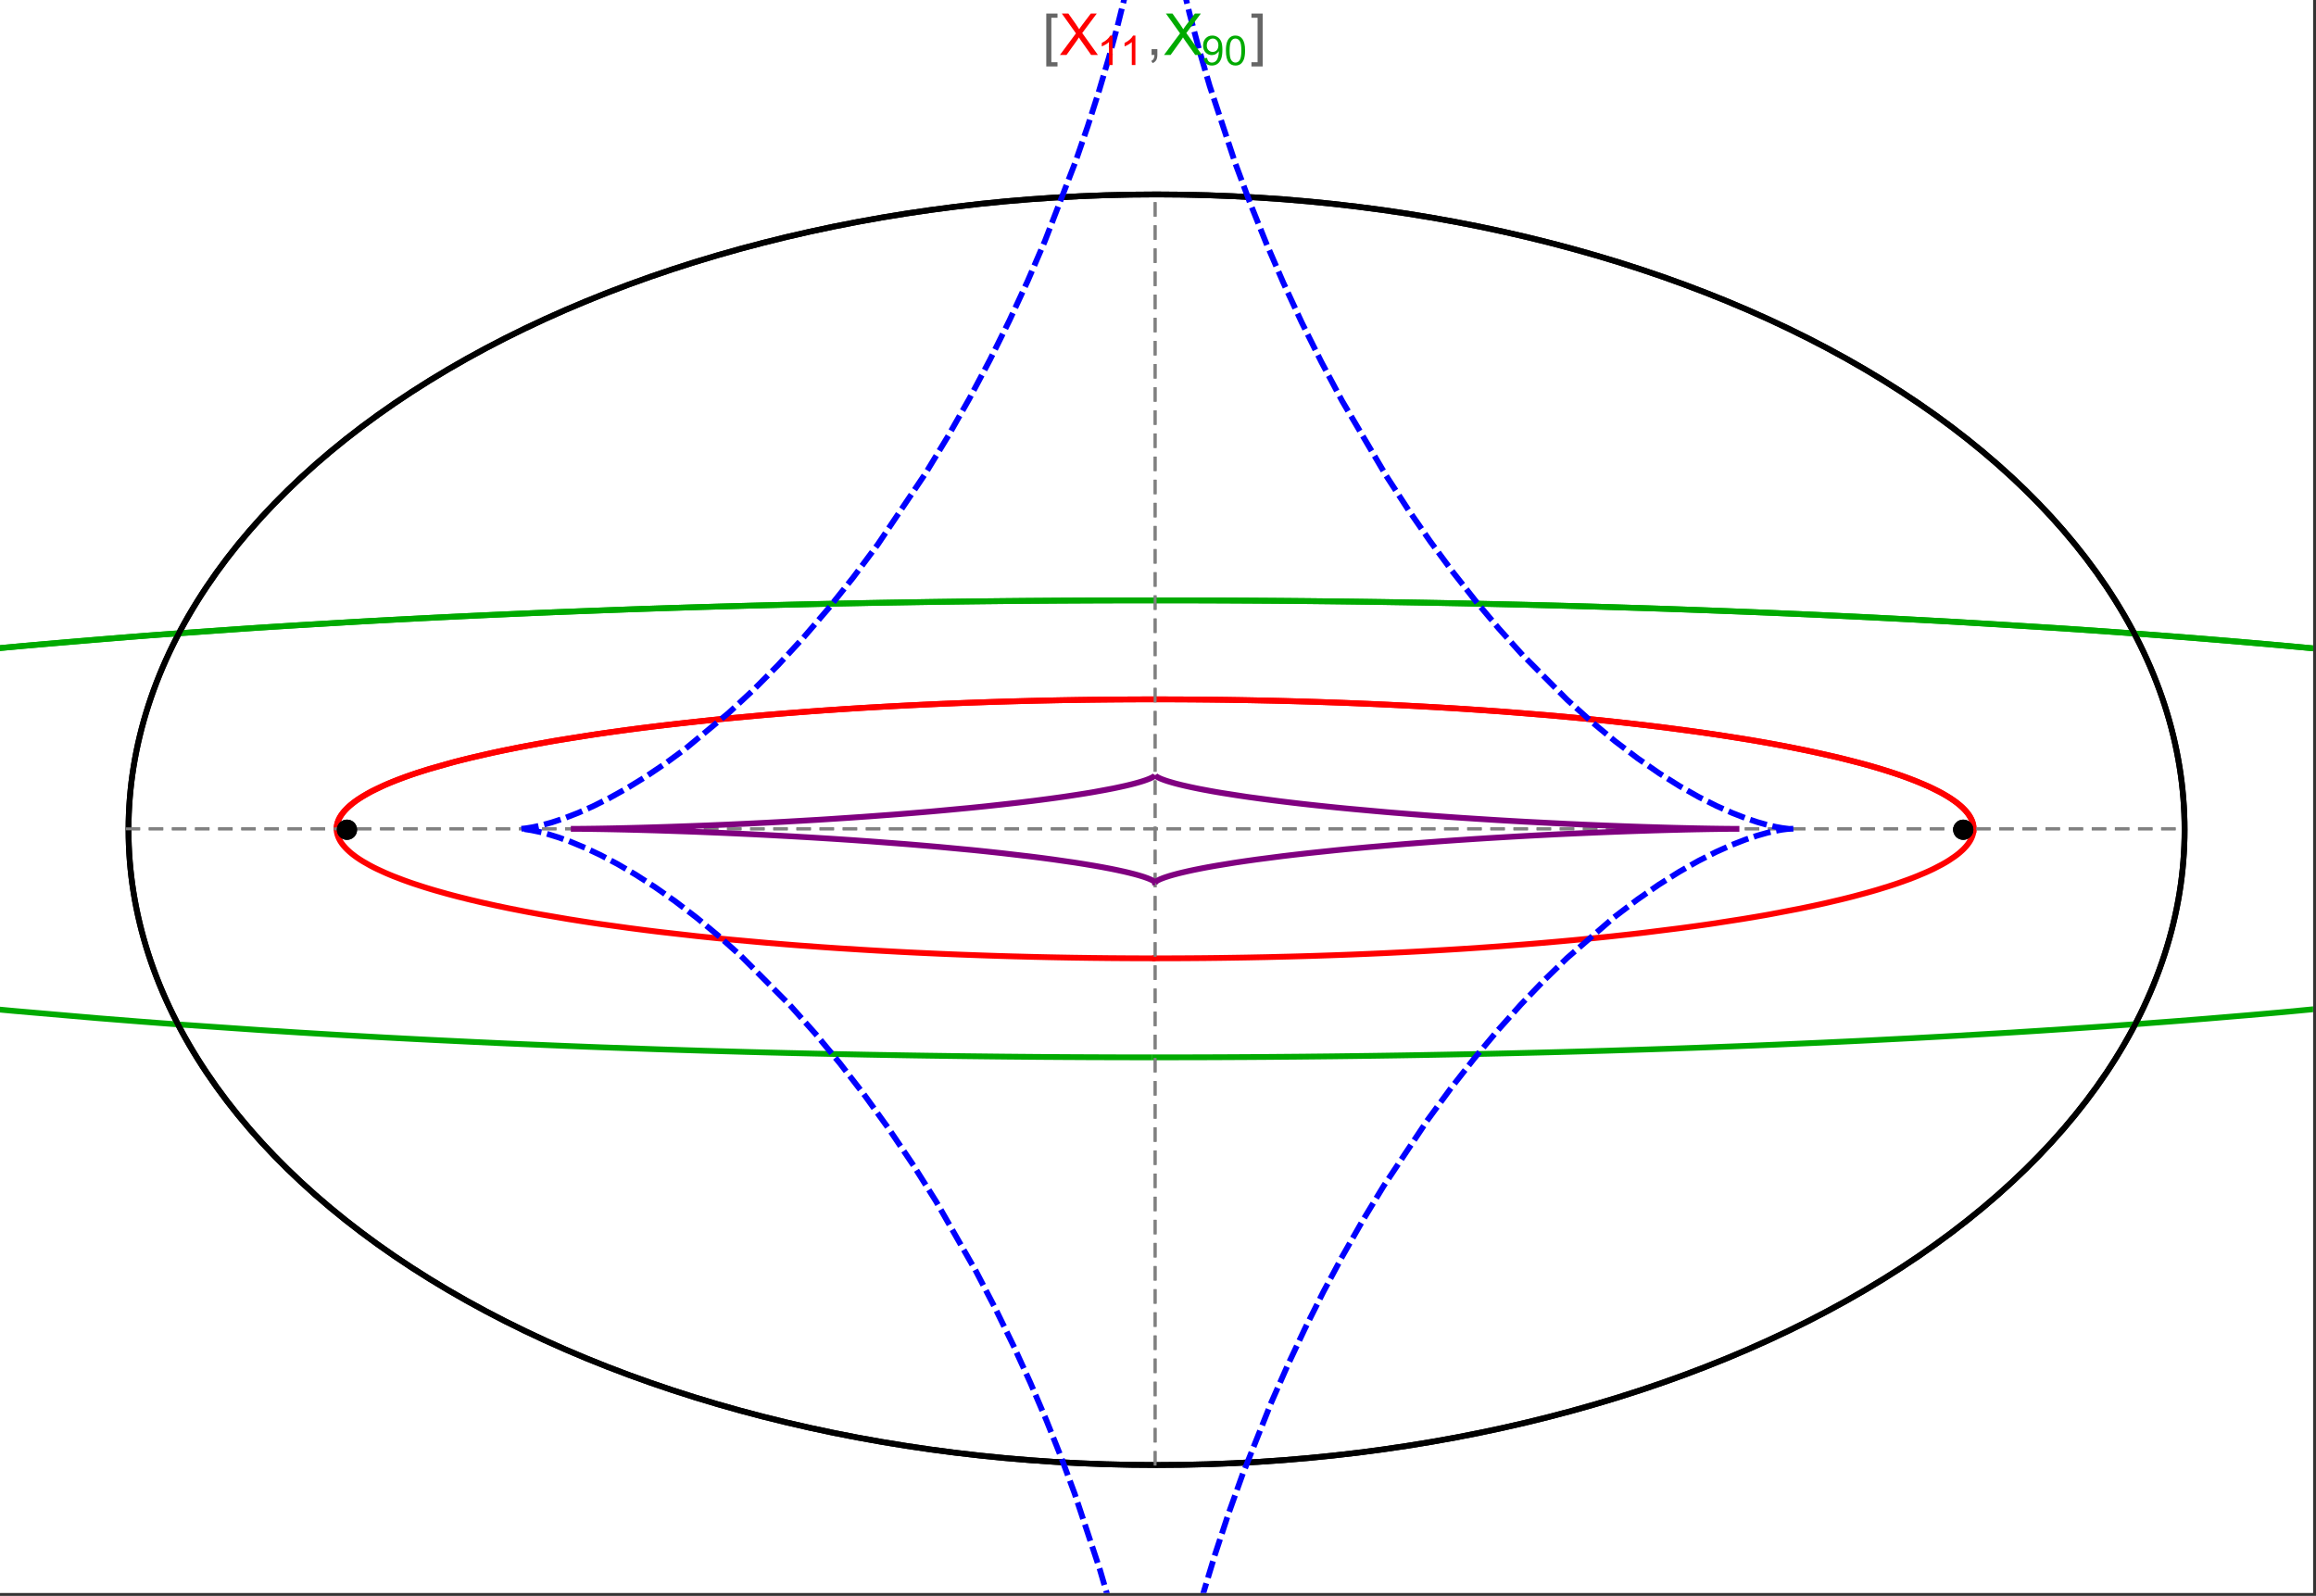 <?xml version="1.0" encoding="UTF-8"?>
<svg xmlns="http://www.w3.org/2000/svg" xmlns:xlink="http://www.w3.org/1999/xlink" width="801pt" height="552pt" viewBox="0 0 801 552" version="1.1">
<rect x="0" y="0" width="801" height="552" fill="#333333" stroke="none"/>
<defs>
<g>
<symbol overflow="visible" id="glyph0-0">
<path style="stroke:none;" d="M 1.25 0 L 1.25 -15.996 L 8.75 -15.996 L 8.75 0 Z M 2.5 -1.25 L 7.5 -1.25 L 7.5 -14.746 L 2.5 -14.746 Z "/>
</symbol>
<symbol overflow="visible" id="glyph0-1">
<path style="stroke:none;" d="M 5.242 3.984 L 1.359 3.984 L 1.359 -14.316 L 5.242 -14.316 L 5.242 -12.859 L 3.117 -12.859 L 3.117 2.52 L 5.242 2.52 Z "/>
</symbol>
<symbol overflow="visible" id="glyph0-2">
<path style="stroke:none;" d="M 4.199 3.984 L 0.32 3.984 L 0.32 2.52 L 2.441 2.52 L 2.441 -12.859 L 0.32 -12.859 L 0.32 -14.316 L 4.199 -14.316 Z "/>
</symbol>
<symbol overflow="visible" id="glyph1-0">
<path style="stroke:none;" d="M 2.5 0 L 2.5 -12.5 L 12.5 -12.5 L 12.5 0 Z M 2.812 -0.312 L 12.188 -0.312 L 12.188 -12.188 L 2.812 -12.188 Z "/>
</symbol>
<symbol overflow="visible" id="glyph1-1">
<path style="stroke:none;" d="M 0.086 0 L 5.625 -7.461 L 0.742 -14.316 L 3 -14.316 L 5.594 -10.645 C 6.133 -9.879 6.52 -9.293 6.75 -8.887 C 7.066 -9.406 7.441 -9.949 7.883 -10.516 L 10.762 -14.316 L 12.82 -14.316 L 7.793 -7.57 L 13.211 0 L 10.867 0 L 7.266 -5.109 C 7.062 -5.398 6.852 -5.715 6.641 -6.062 C 6.32 -5.539 6.094 -5.184 5.957 -4.992 L 2.363 0 Z "/>
</symbol>
<symbol overflow="visible" id="glyph1-2">
<path style="stroke:none;" d="M 1.777 0 L 1.777 -2 L 3.781 -2 L 3.781 0 C 3.777 0.734 3.648 1.328 3.391 1.781 C 3.129 2.234 2.715 2.582 2.148 2.832 L 1.66 2.078 C 2.027 1.914 2.301 1.676 2.48 1.363 C 2.652 1.047 2.75 0.594 2.773 0 Z "/>
</symbol>
<symbol overflow="visible" id="glyph2-0">
<path style="stroke:none;" d="M 1.773 0 L 1.773 -8.875 L 8.875 -8.875 L 8.875 0 Z M 1.996 -0.223 L 8.652 -0.223 L 8.652 -8.652 L 1.996 -8.652 Z "/>
</symbol>
<symbol overflow="visible" id="glyph2-1">
<path style="stroke:none;" d="M 5.289 0 L 4.043 0 L 4.043 -7.953 C 3.738 -7.664 3.344 -7.379 2.859 -7.094 C 2.371 -6.805 1.934 -6.59 1.547 -6.449 L 1.547 -7.652 C 2.242 -7.98 2.852 -8.379 3.375 -8.848 C 3.898 -9.312 4.266 -9.766 4.484 -10.207 L 5.289 -10.207 Z "/>
</symbol>
<symbol overflow="visible" id="glyph2-2">
<path style="stroke:none;" d="M 0.777 -2.352 L 1.977 -2.461 C 2.074 -1.898 2.27 -1.488 2.559 -1.234 C 2.844 -0.977 3.211 -0.848 3.66 -0.852 C 4.039 -0.848 4.375 -0.938 4.668 -1.113 C 4.953 -1.289 5.191 -1.523 5.379 -1.82 C 5.562 -2.113 5.715 -2.508 5.844 -3.008 C 5.965 -3.504 6.027 -4.016 6.031 -4.535 C 6.027 -4.59 6.027 -4.672 6.023 -4.785 C 5.773 -4.383 5.434 -4.059 5.004 -3.816 C 4.57 -3.566 4.102 -3.445 3.598 -3.445 C 2.754 -3.445 2.039 -3.75 1.461 -4.359 C 0.875 -4.969 0.586 -5.773 0.59 -6.773 C 0.586 -7.805 0.891 -8.633 1.5 -9.262 C 2.109 -9.891 2.871 -10.207 3.785 -10.207 C 4.445 -10.207 5.047 -10.027 5.598 -9.672 C 6.145 -9.312 6.562 -8.805 6.848 -8.148 C 7.129 -7.488 7.27 -6.535 7.273 -5.289 C 7.27 -3.988 7.129 -2.953 6.848 -2.188 C 6.562 -1.414 6.145 -0.828 5.59 -0.43 C 5.035 -0.027 4.383 0.168 3.633 0.172 C 2.836 0.168 2.184 -0.047 1.684 -0.488 C 1.176 -0.926 0.875 -1.547 0.777 -2.352 Z M 5.887 -6.836 C 5.883 -7.551 5.691 -8.117 5.312 -8.539 C 4.93 -8.957 4.473 -9.168 3.938 -9.172 C 3.383 -9.168 2.898 -8.941 2.488 -8.492 C 2.074 -8.035 1.867 -7.449 1.871 -6.73 C 1.867 -6.082 2.062 -5.555 2.457 -5.152 C 2.844 -4.746 3.328 -4.547 3.902 -4.547 C 4.48 -4.547 4.953 -4.746 5.328 -5.152 C 5.695 -5.555 5.883 -6.117 5.887 -6.836 Z "/>
</symbol>
<symbol overflow="visible" id="glyph2-3">
<path style="stroke:none;" d="M 0.59 -5.012 C 0.586 -6.211 0.711 -7.18 0.961 -7.914 C 1.207 -8.645 1.574 -9.211 2.062 -9.609 C 2.547 -10.008 3.16 -10.207 3.902 -10.207 C 4.449 -10.207 4.926 -10.094 5.34 -9.875 C 5.746 -9.652 6.086 -9.336 6.359 -8.926 C 6.625 -8.508 6.836 -8.004 6.988 -7.414 C 7.141 -6.816 7.219 -6.016 7.219 -5.012 C 7.219 -3.816 7.094 -2.855 6.852 -2.125 C 6.602 -1.391 6.234 -0.824 5.75 -0.426 C 5.258 -0.027 4.645 0.168 3.902 0.172 C 2.922 0.168 2.152 -0.18 1.594 -0.879 C 0.922 -1.723 0.586 -3.098 0.59 -5.012 Z M 1.871 -5.012 C 1.867 -3.34 2.062 -2.23 2.457 -1.68 C 2.844 -1.125 3.328 -0.848 3.902 -0.852 C 4.473 -0.848 4.953 -1.125 5.348 -1.684 C 5.734 -2.234 5.93 -3.344 5.934 -5.012 C 5.93 -6.684 5.734 -7.797 5.348 -8.348 C 4.953 -8.895 4.469 -9.168 3.891 -9.172 C 3.316 -9.168 2.855 -8.926 2.516 -8.445 C 2.082 -7.82 1.867 -6.676 1.871 -5.012 Z "/>
</symbol>
</g>
<clipPath id="clip1">
  <path d="M 0 198 L 800 198 L 800 375 L 0 375 Z "/>
</clipPath>
<clipPath id="clip2">
  <path d="M 170 0 L 629 0 L 629 551 L 170 551 Z "/>
</clipPath>
</defs>
<g id="surface4506">
<path style="fill-rule:nonzero;fill:rgb(99.998%,99.998%,99.998%);fill-opacity:1;stroke-width:0.03;stroke-linecap:butt;stroke-linejoin:miter;stroke:rgb(99.998%,99.998%,99.998%);stroke-opacity:1;stroke-miterlimit:10;" d="M 74 564 L 874 564 L 874 13 L 74 13 Z " transform="matrix(1,0,0,1,-74,-13)"/>
<path style="fill:none;stroke-width:2;stroke-linecap:square;stroke-linejoin:miter;stroke:rgb(0%,0%,0%);stroke-opacity:1;stroke-miterlimit:3.25;" d="M 829.551 300 C 829.551 241.719 792.09 185.828 725.414 144.617 C 658.734 103.41 568.297 80.258 474 80.258 C 379.703 80.258 289.266 103.41 222.586 144.617 C 155.91 185.828 118.449 241.719 118.449 300 C 118.449 358.281 155.91 414.172 222.586 455.383 C 289.266 496.59 379.703 519.742 474 519.742 C 568.297 519.742 658.734 496.59 725.414 455.383 C 792.09 414.172 829.551 358.281 829.551 300 Z " transform="matrix(1,0,0,1,-74,-13)"/>
<path style="fill:none;stroke-width:1;stroke-linecap:square;stroke-linejoin:miter;stroke:rgb(50%,50%,50%);stroke-opacity:1;stroke-dasharray:4,4;stroke-miterlimit:3.25;" d="M 117.949 299.691 L 829.051 299.691 " transform="matrix(1,0,0,1,-74,-13)"/>
<path style="fill:none;stroke-width:1;stroke-linecap:square;stroke-linejoin:miter;stroke:rgb(50%,50%,50%);stroke-opacity:1;stroke-dasharray:4,4;stroke-miterlimit:3.25;" d="M 473.5 519.434 L 473.5 79.949 " transform="matrix(1,0,0,1,-74,-13)"/>
<path style="fill:none;stroke-width:2;stroke-linecap:square;stroke-linejoin:miter;stroke:rgb(99.998%,0%,0%);stroke-opacity:1;stroke-miterlimit:3.25;" d="M 190.43 299.297 L 190.461 298.918 L 190.512 298.535 L 190.582 298.156 L 190.676 297.777 L 190.789 297.398 L 190.922 297.016 L 191.074 296.637 L 191.25 296.258 L 191.445 295.879 L 191.66 295.5 L 191.895 295.125 L 192.148 294.746 L 192.422 294.371 L 192.719 293.992 L 193.367 293.242 L 193.723 292.867 L 194.098 292.492 L 194.906 291.746 L 195.34 291.375 L 195.793 291.004 L 196.758 290.266 L 197.273 289.895 L 197.805 289.527 L 198.922 288.797 L 201.391 287.344 L 202.055 286.98 L 202.734 286.621 L 204.156 285.906 L 207.211 284.492 L 208.02 284.145 L 208.848 283.797 L 210.551 283.102 L 214.168 281.734 L 215.113 281.395 L 216.074 281.059 L 218.047 280.391 L 222.188 279.078 L 231.195 276.535 L 232.488 276.199 L 233.797 275.867 L 236.461 275.207 L 241.98 273.918 L 243.398 273.602 L 244.832 273.289 L 247.742 272.672 L 253.723 271.461 L 255.254 271.168 L 256.797 270.875 L 259.918 270.297 L 266.305 269.172 L 279.609 267.059 L 281.316 266.805 L 283.035 266.559 L 286.496 266.066 L 293.52 265.121 L 295.297 264.891 L 297.078 264.664 L 300.668 264.219 L 307.926 263.363 L 309.754 263.156 L 311.59 262.953 L 315.277 262.551 L 322.715 261.785 L 337.785 260.387 L 339.559 260.234 L 341.336 260.086 L 344.891 259.793 L 352.027 259.238 L 353.812 259.102 L 355.602 258.973 L 359.184 258.719 L 366.355 258.234 L 369.941 258.008 L 373.527 257.789 L 380.703 257.379 L 382.492 257.281 L 384.285 257.188 L 387.863 257 L 395.008 256.66 L 396.789 256.578 L 398.57 256.5 L 402.129 256.352 L 403.902 256.277 L 405.676 256.207 L 409.219 256.074 L 410.984 256.008 L 412.75 255.945 L 416.27 255.828 L 423.281 255.613 L 425.027 255.566 L 426.77 255.52 L 430.246 255.43 L 431.98 255.387 L 433.711 255.348 L 437.16 255.273 L 438.879 255.238 L 440.594 255.207 L 442.305 255.176 L 444.016 255.148 L 447.422 255.094 L 450.809 255.047 L 452.465 255.027 L 454.117 255.008 L 455.766 254.992 L 457.41 254.977 L 459.047 254.961 L 460.684 254.949 L 462.316 254.938 L 465.566 254.922 L 467.184 254.914 L 468.797 254.91 L 470.406 254.906 L 472.012 254.902 L 475.211 254.902 L 476.801 254.906 L 478.387 254.91 L 479.969 254.914 L 481.547 254.922 L 483.121 254.93 L 484.688 254.938 L 486.25 254.949 L 487.809 254.961 L 489.363 254.973 L 490.914 254.988 L 492.457 255.004 L 493.996 255.02 L 497.059 255.059 L 498.582 255.078 L 501.613 255.125 L 503.121 255.148 L 504.625 255.176 L 507.617 255.23 L 509.105 255.258 L 510.59 255.289 L 513.539 255.355 L 515.004 255.387 L 516.465 255.422 L 519.375 255.496 L 525.125 255.656 L 526.547 255.695 L 527.969 255.738 L 530.789 255.828 L 536.363 256.023 L 537.746 256.07 L 539.121 256.125 L 541.855 256.23 L 547.254 256.449 L 548.703 256.512 L 550.148 256.578 L 553.012 256.707 L 558.668 256.977 L 560.062 257.047 L 561.453 257.121 L 564.215 257.266 L 569.66 257.566 L 571.008 257.645 L 572.344 257.723 L 575.004 257.883 L 580.238 258.211 L 590.402 258.902 L 591.645 258.992 L 592.883 259.082 L 595.332 259.262 L 600.16 259.637 L 609.512 260.41 L 610.652 260.512 L 611.789 260.609 L 614.039 260.812 L 618.469 261.223 L 627.039 262.062 L 628.016 262.164 L 628.984 262.266 L 630.91 262.465 L 634.695 262.875 L 642.031 263.707 L 642.926 263.812 L 643.816 263.918 L 645.582 264.129 L 649.051 264.555 L 655.766 265.422 L 656.586 265.531 L 657.398 265.641 L 659.012 265.859 L 662.184 266.305 L 668.312 267.195 L 679.738 269.012 L 680.473 269.137 L 681.203 269.262 L 682.652 269.508 L 685.484 270.008 L 690.934 271.012 L 700.973 273.031 L 701.562 273.16 L 702.148 273.285 L 703.309 273.539 L 705.582 274.047 L 709.934 275.062 L 717.895 277.09 L 718.352 277.215 L 718.805 277.34 L 719.703 277.586 L 721.457 278.082 L 724.805 279.074 L 725.211 279.199 L 725.609 279.32 L 726.402 279.566 L 727.945 280.062 L 730.883 281.047 L 731.238 281.168 L 731.586 281.289 L 732.277 281.535 L 733.629 282.023 L 736.184 282.996 L 740.766 284.93 L 741.012 285.043 L 741.254 285.152 L 741.734 285.375 L 742.668 285.82 L 744.43 286.707 L 744.637 286.82 L 744.848 286.93 L 745.258 287.148 L 746.051 287.59 L 747.543 288.465 L 747.723 288.574 L 747.898 288.68 L 748.242 288.898 L 748.906 289.332 L 750.145 290.195 L 750.293 290.301 L 750.438 290.41 L 750.719 290.621 L 751.262 291.051 L 752.266 291.898 L 752.391 292.012 L 752.516 292.129 L 752.762 292.355 L 753.223 292.812 L 753.441 293.039 L 753.652 293.266 L 754.051 293.715 L 754.238 293.941 L 754.418 294.164 L 754.758 294.613 L 754.836 294.723 L 754.914 294.836 L 755.062 295.059 L 755.34 295.5 L 755.406 295.609 L 755.469 295.719 L 755.59 295.941 L 755.645 296.051 L 755.703 296.16 L 755.809 296.379 L 755.859 296.488 L 756 296.816 L 756.043 296.926 L 756.082 297.031 L 756.199 297.359 L 756.234 297.465 L 756.297 297.684 L 756.328 297.789 L 756.355 297.898 L 756.406 298.113 L 756.43 298.219 L 756.453 298.328 L 756.473 298.434 L 756.488 298.539 L 756.504 298.648 L 756.535 298.859 L 756.547 298.965 L 756.555 299.066 L 756.57 299.262 L 756.574 299.363 L 756.582 299.559 L 756.582 299.852 L 756.578 299.953 L 756.574 300.051 L 756.566 300.148 L 756.562 300.246 L 756.555 300.344 L 756.543 300.441 L 756.531 300.535 L 756.508 300.73 L 756.477 300.926 L 756.457 301.023 L 756.438 301.117 L 756.398 301.312 L 756.375 301.406 L 756.352 301.504 L 756.301 301.695 L 756.27 301.793 L 756.242 301.887 L 756.18 302.078 L 756.148 302.172 L 756.113 302.27 L 756.043 302.457 L 755.883 302.836 L 755.84 302.93 L 755.797 303.027 L 755.707 303.215 L 755.508 303.59 L 755.457 303.684 L 755.402 303.777 L 755.293 303.961 L 755.059 304.332 L 754.535 305.07 L 754.395 305.25 L 754.25 305.426 L 753.953 305.785 L 753.301 306.492 L 753.215 306.578 L 753.129 306.668 L 752.949 306.844 L 752.586 307.191 L 751.805 307.887 L 751.602 308.059 L 751.391 308.23 L 750.965 308.57 L 750.062 309.25 L 748.082 310.586 L 747.504 310.945 L 746.91 311.301 L 745.676 312.004 L 743.02 313.387 L 742.848 313.473 L 742.672 313.559 L 742.316 313.73 L 741.602 314.07 L 740.125 314.742 L 737 316.059 L 736.812 316.137 L 736.621 316.211 L 736.242 316.363 L 735.469 316.664 L 733.891 317.262 L 730.602 318.434 L 730.391 318.508 L 730.18 318.578 L 728.891 319.012 L 727.137 319.582 L 723.512 320.699 L 723.258 320.773 L 723.008 320.848 L 722.5 320.996 L 721.477 321.293 L 719.398 321.879 L 715.109 323.031 L 714.562 323.172 L 714.012 323.312 L 712.902 323.594 L 710.652 324.148 L 706.035 325.234 L 705.457 325.367 L 704.875 325.496 L 703.707 325.758 L 701.348 326.27 L 696.52 327.277 L 686.457 329.199 L 685.254 329.418 L 684.039 329.633 L 681.594 330.055 L 676.625 330.887 L 666.391 332.473 L 666.039 332.523 L 665.684 332.578 L 664.973 332.68 L 663.551 332.887 L 660.684 333.289 L 654.875 334.078 L 642.965 335.566 L 642.613 335.609 L 642.258 335.652 L 641.551 335.734 L 640.133 335.898 L 637.281 336.223 L 631.523 336.852 L 631.164 336.891 L 630.801 336.93 L 630.074 337.004 L 628.617 337.156 L 625.695 337.457 L 619.797 338.035 L 619.398 338.074 L 618.996 338.109 L 618.191 338.188 L 616.578 338.336 L 613.336 338.633 L 606.801 339.203 L 605.98 339.273 L 605.16 339.34 L 603.512 339.477 L 600.199 339.742 L 593.535 340.254 L 593.125 340.285 L 592.715 340.312 L 591.891 340.375 L 590.242 340.492 L 586.934 340.727 L 580.277 341.172 L 579.441 341.227 L 578.605 341.277 L 576.93 341.383 L 573.57 341.586 L 566.816 341.977 L 566.422 341.996 L 566.023 342.02 L 565.234 342.062 L 563.648 342.148 L 560.477 342.312 L 554.098 342.625 L 553.301 342.664 L 552.5 342.699 L 550.898 342.773 L 547.691 342.914 L 541.254 343.18 L 540.379 343.211 L 539.504 343.246 L 537.754 343.312 L 534.242 343.438 L 533.805 343.453 L 533.363 343.465 L 532.484 343.496 L 530.727 343.555 L 527.203 343.668 L 526.762 343.68 L 526.324 343.691 L 525.441 343.719 L 523.676 343.77 L 520.141 343.867 L 513.055 344.039 L 512.641 344.051 L 512.227 344.059 L 511.398 344.078 L 509.738 344.109 L 506.422 344.176 L 505.594 344.191 L 504.762 344.207 L 503.102 344.234 L 499.777 344.285 L 499.359 344.293 L 498.945 344.297 L 496.449 344.332 L 496.035 344.336 L 495.617 344.344 L 494.785 344.352 L 493.121 344.371 L 492.703 344.375 L 492.289 344.379 L 491.453 344.391 L 489.789 344.406 L 489.371 344.41 L 488.957 344.414 L 488.121 344.418 L 486.457 344.434 L 486.047 344.434 L 485.641 344.438 L 484.82 344.445 L 484.414 344.445 L 484.004 344.449 L 483.188 344.453 L 482.777 344.457 L 482.371 344.457 L 481.555 344.461 L 481.145 344.465 L 480.734 344.465 L 479.918 344.469 L 479.508 344.469 L 479.102 344.473 L 477.875 344.473 L 477.465 344.477 L 475.422 344.477 L 475.012 344.48 L 473.5 344.48 " transform="matrix(1,0,0,1,-74,-13)"/>
<path style="fill:none;stroke-width:2;stroke-linecap:square;stroke-linejoin:miter;stroke:rgb(99.998%,0%,0%);stroke-opacity:1;stroke-miterlimit:3.25;" d="M 472.645 344.48 L 471.742 344.48 L 471.332 344.477 L 469.699 344.477 L 469.289 344.473 L 468.062 344.473 L 467.652 344.469 L 466.836 344.469 L 466.43 344.465 L 466.02 344.465 L 465.203 344.461 L 464.793 344.457 L 464.383 344.457 L 463.566 344.453 L 463.16 344.449 L 462.75 344.445 L 461.934 344.441 L 460.297 344.43 L 459.855 344.426 L 459.414 344.426 L 456.754 344.402 L 456.312 344.398 L 455.867 344.391 L 454.984 344.383 L 453.211 344.363 L 452.328 344.355 L 451.441 344.344 L 449.672 344.32 L 446.133 344.27 L 445.691 344.262 L 445.25 344.258 L 444.367 344.242 L 442.598 344.211 L 439.066 344.148 L 438.629 344.137 L 437.305 344.113 L 432.02 343.996 L 431.609 343.988 L 431.199 343.977 L 430.375 343.957 L 428.734 343.914 L 425.457 343.828 L 425.047 343.82 L 424.637 343.809 L 423.82 343.785 L 422.184 343.738 L 418.914 343.641 L 418.508 343.625 L 418.098 343.613 L 417.281 343.586 L 415.652 343.535 L 412.395 343.422 L 405.898 343.184 L 405.461 343.168 L 405.02 343.148 L 404.145 343.113 L 402.391 343.043 L 398.891 342.895 L 391.914 342.578 L 391.047 342.539 L 390.176 342.496 L 388.441 342.41 L 384.98 342.234 L 378.086 341.859 L 377.664 341.836 L 377.246 341.812 L 376.402 341.762 L 374.719 341.664 L 371.367 341.461 L 364.691 341.039 L 364.277 341.012 L 363.859 340.984 L 363.031 340.93 L 361.375 340.816 L 358.07 340.586 L 351.5 340.105 L 351.121 340.078 L 350.738 340.051 L 349.977 339.992 L 348.457 339.875 L 345.43 339.633 L 339.41 339.137 L 327.543 338.066 L 327.148 338.031 L 326.75 337.992 L 325.957 337.914 L 324.371 337.762 L 321.215 337.445 L 314.965 336.797 L 302.711 335.41 L 302.008 335.324 L 301.305 335.242 L 299.902 335.07 L 297.117 334.723 L 291.602 334.008 L 280.84 332.508 L 280.516 332.457 L 280.191 332.41 L 279.547 332.316 L 278.258 332.121 L 275.699 331.73 L 270.656 330.934 L 260.867 329.258 L 259.57 329.023 L 258.281 328.785 L 255.73 328.309 L 250.73 327.328 L 250.113 327.203 L 249.5 327.078 L 248.281 326.824 L 245.867 326.316 L 241.145 325.273 L 240.875 325.215 L 240.066 325.027 L 238.996 324.777 L 236.875 324.277 L 232.746 323.25 L 232.492 323.188 L 232.238 323.121 L 231.734 322.988 L 230.73 322.727 L 228.754 322.199 L 224.914 321.117 L 224.406 320.969 L 223.902 320.82 L 222.898 320.523 L 220.926 319.918 L 217.133 318.684 L 216.672 318.527 L 216.215 318.371 L 215.309 318.055 L 213.535 317.418 L 210.148 316.121 L 209.957 316.043 L 209.77 315.965 L 209.391 315.812 L 208.645 315.504 L 207.188 314.879 L 204.426 313.605 L 204.262 313.527 L 204.098 313.445 L 203.77 313.285 L 203.125 312.961 L 201.879 312.305 L 199.551 310.977 L 199.414 310.895 L 199.281 310.812 L 199.016 310.645 L 198.492 310.312 L 197.492 309.645 L 197.371 309.559 L 197.254 309.477 L 197.016 309.305 L 196.555 308.965 L 195.672 308.281 L 195.461 308.109 L 195.258 307.938 L 194.855 307.59 L 194.098 306.891 L 194.008 306.805 L 193.922 306.715 L 193.746 306.539 L 193.41 306.188 L 192.785 305.473 L 192.629 305.277 L 192.477 305.082 L 192.188 304.691 L 192.117 304.594 L 192.051 304.492 L 191.918 304.297 L 191.668 303.898 L 191.609 303.801 L 191.555 303.703 L 191.445 303.5 L 191.391 303.402 L 191.34 303.301 L 191.238 303.102 L 191.145 302.898 L 191.055 302.699 L 190.895 302.293 L 190.824 302.09 L 190.758 301.887 L 190.695 301.684 L 190.641 301.477 L 190.594 301.273 L 190.57 301.168 L 190.551 301.066 L 190.531 300.961 L 190.512 300.859 L 190.496 300.758 L 190.48 300.652 L 190.469 300.547 L 190.457 300.445 L 190.445 300.34 L 190.438 300.238 L 190.43 300.133 L 190.422 299.922 L 190.418 299.82 L 190.418 299.504 L 190.422 299.398 L 190.43 299.293 L 190.434 299.188 L 190.441 299.082 L 190.453 298.977 L 190.477 298.781 L 190.488 298.68 L 190.504 298.582 L 190.52 298.48 L 190.539 298.383 L 190.578 298.184 L 190.602 298.082 L 190.621 297.984 L 190.676 297.785 L 190.73 297.582 L 190.793 297.383 L 190.863 297.18 L 190.938 296.98 L 191.016 296.777 L 191.105 296.574 L 191.148 296.473 L 191.195 296.371 L 191.293 296.168 L 191.512 295.758 L 191.629 295.555 L 191.75 295.348 L 192.02 294.938 L 192.09 294.832 L 192.16 294.73 L 192.309 294.523 L 192.629 294.105 L 192.711 294 L 192.797 293.898 L 192.973 293.688 L 193.344 293.27 L 194.168 292.422 L 194.289 292.309 L 194.414 292.195 L 194.664 291.965 L 195.191 291.5 L 196.352 290.57 L 196.504 290.453 L 196.984 290.102 L 197.652 289.629 L 199.102 288.684 L 199.293 288.566 L 199.484 288.445 L 199.883 288.207 L 200.699 287.73 L 202.461 286.766 L 206.473 284.824 L 206.738 284.703 L 207.012 284.582 L 207.562 284.344 L 208.695 283.859 L 211.094 282.891 L 211.402 282.77 L 211.719 282.645 L 212.359 282.402 L 213.672 281.914 L 216.438 280.934 L 216.797 280.812 L 217.16 280.688 L 217.895 280.441 L 219.402 279.949 L 222.566 278.961 L 229.531 276.977 L 229.965 276.859 L 230.402 276.742 L 231.285 276.512 L 233.086 276.047 L 236.84 275.117 L 244.988 273.254 L 245.527 273.141 L 246.07 273.023 L 247.164 272.793 L 249.395 272.328 L 254.031 271.402 L 264.031 269.562 L 264.746 269.441 L 265.465 269.316 L 266.918 269.07 L 269.875 268.578 L 276.031 267.602 L 276.824 267.477 L 277.621 267.355 L 279.23 267.113 L 282.508 266.633 L 289.312 265.68 L 290.188 265.562 L 291.07 265.445 L 292.844 265.211 L 296.461 264.742 L 303.965 263.824 L 320.062 262.055 L 321.047 261.953 L 322.039 261.852 L 324.039 261.656 L 328.098 261.262 L 336.473 260.5 L 337.543 260.406 L 338.621 260.312 L 340.789 260.129 L 345.195 259.77 L 354.27 259.07 L 355.43 258.984 L 356.594 258.902 L 358.941 258.734 L 363.703 258.41 L 364.91 258.328 L 366.117 258.25 L 368.559 258.094 L 373.5 257.789 L 374.75 257.715 L 376.008 257.645 L 378.539 257.5 L 383.664 257.219 L 394.195 256.695 L 395.512 256.637 L 396.832 256.578 L 399.492 256.461 L 404.875 256.238 L 406.238 256.188 L 407.602 256.133 L 410.348 256.031 L 415.91 255.84 L 417.312 255.793 L 418.723 255.75 L 421.555 255.664 L 422.98 255.621 L 424.41 255.582 L 427.289 255.504 L 428.734 255.469 L 430.188 255.43 L 433.105 255.363 L 439.008 255.238 L 440.496 255.207 L 441.988 255.184 L 444.992 255.133 L 446.5 255.109 L 448.016 255.086 L 451.059 255.043 L 452.586 255.027 L 454.121 255.008 L 455.66 254.992 L 457.203 254.977 L 458.754 254.965 L 461.863 254.941 L 463.43 254.934 L 464.996 254.922 L 466.57 254.918 L 468.148 254.91 L 469.73 254.906 L 471.316 254.906 L 472.906 254.902 L 474.504 254.902 L 476.102 254.906 L 477.707 254.91 L 479.316 254.914 L 480.93 254.918 L 482.547 254.926 L 484.168 254.934 L 487.426 254.957 L 489.062 254.973 L 490.84 254.988 L 492.621 255.004 L 494.41 255.027 L 496.203 255.047 L 498 255.07 L 499.801 255.098 L 503.414 255.152 L 505.23 255.188 L 507.047 255.219 L 510.695 255.293 L 512.527 255.332 L 514.363 255.371 L 518.043 255.461 L 519.887 255.508 L 521.734 255.559 L 525.445 255.664 L 527.305 255.719 L 529.164 255.777 L 532.898 255.902 L 534.77 255.965 L 536.645 256.031 L 540.398 256.172 L 547.938 256.48 L 549.824 256.562 L 551.719 256.648 L 555.504 256.824 L 563.098 257.207 L 566.902 257.41 L 570.707 257.625 L 578.32 258.086 L 580.227 258.207 L 582.129 258.332 L 585.934 258.586 L 593.531 259.129 L 608.656 260.336 L 610.41 260.488 L 612.16 260.645 L 615.656 260.961 L 622.605 261.621 L 624.336 261.789 L 626.062 261.965 L 629.5 262.316 L 636.328 263.055 L 638.023 263.246 L 639.715 263.438 L 643.078 263.828 L 649.738 264.641 L 662.75 266.383 L 664.344 266.613 L 665.93 266.844 L 669.078 267.312 L 675.277 268.277 L 676.805 268.523 L 678.32 268.773 L 681.328 269.281 L 687.227 270.324 L 688.676 270.59 L 690.113 270.855 L 692.957 271.398 L 698.508 272.512 L 709.023 274.844 L 710.426 275.18 L 711.812 275.52 L 714.531 276.203 L 719.758 277.602 L 721.02 277.957 L 722.262 278.316 L 724.691 279.039 L 729.312 280.512 L 730.418 280.887 L 731.504 281.262 L 733.613 282.02 L 737.574 283.555 L 738.512 283.945 L 739.426 284.336 L 741.191 285.125 L 744.445 286.719 L 745.203 287.121 L 745.938 287.523 L 747.332 288.336 L 747.996 288.746 L 748.637 289.152 L 749.844 289.977 L 750.41 290.387 L 750.953 290.801 L 751.965 291.633 L 752.434 292.051 L 752.875 292.469 L 753.691 293.305 L 754.062 293.727 L 754.406 294.148 L 754.727 294.57 L 755.02 294.992 L 755.289 295.414 L 755.531 295.836 L 755.75 296.262 L 755.945 296.684 L 756.113 297.109 L 756.254 297.535 L 756.371 297.957 L 756.461 298.383 L 756.527 298.809 L 756.566 299.234 L 756.582 299.66 L 756.57 300.086 " transform="matrix(1,0,0,1,-74,-13)"/>
<g clip-path="url(#clip1)" clip-rule="nonzero">
<path style="fill:none;stroke-width:2;stroke-linecap:square;stroke-linejoin:miter;stroke:rgb(0%,66.666%,0%);stroke-opacity:1;stroke-miterlimit:3.25;" d="M -179.77 298.996 L -179.695 298.324 L -179.578 297.652 L -179.41 296.98 L -179.195 296.312 L -178.938 295.641 L -178.629 294.973 L -178.273 294.305 L -177.871 293.633 L -177.426 292.965 L -176.93 292.297 L -176.387 291.633 L -175.801 290.965 L -175.168 290.301 L -174.484 289.637 L -172.984 288.309 L -172.168 287.648 L -171.301 286.988 L -169.434 285.672 L -168.434 285.016 L -167.387 284.359 L -165.156 283.055 L -163.977 282.406 L -162.75 281.754 L -160.164 280.465 L -154.473 277.898 L -152.941 277.266 L -151.367 276.629 L -148.09 275.367 L -141.035 272.875 L -139.168 272.254 L -137.262 271.641 L -133.328 270.418 L -124.984 268.004 L -122.805 267.406 L -120.582 266.812 L -116.027 265.633 L -106.48 263.312 L -85.691 258.824 L -82.707 258.234 L -79.688 257.648 L -73.535 256.484 L -60.793 254.211 L -57.523 253.652 L -54.215 253.102 L -47.504 252.008 L -33.695 249.879 L -30.168 249.355 L -26.609 248.84 L -19.406 247.82 L -4.66 245.836 L 26.043 242.105 L 29.984 241.66 L 33.945 241.223 L 41.934 240.355 L 58.145 238.688 L 62.246 238.281 L 66.359 237.883 L 74.641 237.098 L 91.391 235.586 L 95.613 235.219 L 99.848 234.859 L 108.359 234.152 L 125.52 232.801 L 160.301 230.332 L 164.395 230.062 L 168.488 229.801 L 176.699 229.285 L 193.164 228.301 L 197.289 228.066 L 201.418 227.836 L 209.684 227.387 L 226.23 226.535 L 230.367 226.332 L 234.508 226.133 L 242.789 225.75 L 259.34 225.023 L 263.477 224.852 L 267.609 224.684 L 275.867 224.359 L 292.355 223.754 L 296.469 223.613 L 300.582 223.477 L 308.789 223.211 L 312.887 223.082 L 316.98 222.957 L 325.152 222.723 L 333.301 222.496 L 341.43 222.289 L 357.609 221.91 L 361.637 221.824 L 365.66 221.742 L 373.68 221.586 L 377.68 221.512 L 381.672 221.441 L 389.633 221.309 L 393.602 221.25 L 397.562 221.191 L 401.512 221.137 L 405.453 221.086 L 409.387 221.039 L 413.312 220.992 L 421.137 220.91 L 424.957 220.875 L 428.77 220.84 L 432.57 220.812 L 436.363 220.785 L 440.148 220.758 L 443.922 220.738 L 447.688 220.719 L 451.441 220.699 L 455.188 220.688 L 458.922 220.676 L 462.648 220.668 L 466.363 220.66 L 470.066 220.656 L 477.445 220.656 L 481.117 220.66 L 484.781 220.668 L 488.43 220.676 L 492.07 220.688 L 495.703 220.703 L 499.32 220.719 L 502.93 220.738 L 506.523 220.758 L 510.109 220.781 L 513.684 220.805 L 517.246 220.832 L 520.801 220.863 L 524.34 220.895 L 527.867 220.93 L 531.383 220.969 L 538.383 221.047 L 541.863 221.09 L 545.332 221.137 L 552.238 221.23 L 555.672 221.285 L 559.094 221.336 L 565.898 221.449 L 569.285 221.512 L 572.656 221.57 L 579.367 221.699 L 592.637 221.98 L 595.926 222.055 L 599.199 222.133 L 605.707 222.293 L 618.578 222.629 L 621.766 222.719 L 624.938 222.809 L 631.246 222.996 L 643.711 223.387 L 647.055 223.496 L 650.383 223.609 L 657 223.836 L 670.047 224.316 L 673.27 224.441 L 676.48 224.566 L 682.855 224.824 L 695.422 225.355 L 698.523 225.492 L 701.613 225.629 L 707.746 225.91 L 719.832 226.488 L 743.289 227.711 L 746.156 227.867 L 749.008 228.027 L 754.664 228.352 L 765.805 229.008 L 787.387 230.375 L 790.02 230.551 L 792.641 230.727 L 797.836 231.086 L 808.059 231.805 L 827.836 233.293 L 830.086 233.469 L 832.324 233.645 L 836.766 234 L 845.508 234.723 L 862.434 236.188 L 864.5 236.375 L 866.551 236.562 L 870.625 236.934 L 878.637 237.688 L 894.133 239.219 L 896.023 239.41 L 897.898 239.605 L 901.625 239.992 L 908.945 240.773 L 923.09 242.348 L 949.457 245.551 L 951.152 245.773 L 952.836 245.992 L 956.176 246.43 L 962.719 247.312 L 975.289 249.082 L 998.453 252.648 L 999.816 252.871 L 1001.172 253.094 L 1003.852 253.539 L 1009.094 254.438 L 1019.137 256.227 L 1037.512 259.809 L 1038.566 260.027 L 1039.613 260.246 L 1041.688 260.684 L 1045.734 261.559 L 1053.461 263.309 L 1054.391 263.527 L 1055.316 263.746 L 1057.141 264.18 L 1060.703 265.051 L 1067.484 266.785 L 1068.301 267.004 L 1069.109 267.219 L 1070.707 267.652 L 1073.82 268.516 L 1079.719 270.234 L 1090.289 273.641 L 1090.855 273.84 L 1091.418 274.035 L 1092.527 274.43 L 1094.68 275.215 L 1098.746 276.781 L 1099.23 276.977 L 1099.711 277.172 L 1100.656 277.559 L 1102.492 278.336 L 1105.934 279.879 L 1106.344 280.07 L 1106.75 280.262 L 1107.543 280.645 L 1109.082 281.41 L 1111.938 282.934 L 1112.277 283.121 L 1112.609 283.312 L 1113.262 283.688 L 1114.52 284.441 L 1116.828 285.941 L 1117.121 286.141 L 1117.41 286.344 L 1117.973 286.746 L 1119.039 287.551 L 1119.297 287.75 L 1119.547 287.949 L 1120.031 288.352 L 1120.953 289.145 L 1121.172 289.344 L 1121.387 289.543 L 1121.801 289.938 L 1122.578 290.727 L 1122.762 290.926 L 1122.941 291.121 L 1123.289 291.512 L 1123.926 292.293 L 1124.078 292.488 L 1124.223 292.684 L 1124.5 293.07 L 1124.633 293.266 L 1124.762 293.461 L 1125.004 293.848 L 1125.121 294.039 L 1125.234 294.23 L 1125.445 294.617 L 1125.547 294.809 L 1125.645 295 L 1125.824 295.383 L 1125.988 295.766 L 1126.137 296.145 L 1126.207 296.336 L 1126.27 296.527 L 1126.387 296.906 L 1126.441 297.094 L 1126.492 297.281 L 1126.535 297.473 L 1126.578 297.66 L 1126.617 297.848 L 1126.652 298.035 L 1126.684 298.223 L 1126.707 298.41 L 1126.73 298.586 L 1126.75 298.762 L 1126.766 298.934 L 1126.777 299.109 L 1126.785 299.285 L 1126.793 299.457 L 1126.793 299.805 L 1126.785 300.148 L 1126.773 300.324 L 1126.762 300.496 L 1126.746 300.668 L 1126.727 300.84 L 1126.68 301.184 L 1126.586 301.699 L 1126.547 301.867 L 1126.508 302.039 L 1126.461 302.211 L 1126.367 302.551 L 1126.316 302.719 L 1126.258 302.891 L 1126.141 303.227 L 1126.074 303.398 L 1126.008 303.566 L 1125.867 303.902 L 1125.711 304.238 L 1125.547 304.574 L 1125.18 305.242 L 1125.082 305.41 L 1124.98 305.574 L 1124.77 305.906 L 1124.316 306.57 L 1124.074 306.898 L 1123.82 307.227 L 1123.277 307.883 L 1122.066 309.18 L 1121.91 309.34 L 1121.746 309.5 L 1121.414 309.812 L 1120.723 310.441 L 1119.223 311.691 L 1119.023 311.848 L 1118.82 312 L 1118.414 312.312 L 1117.57 312.926 L 1115.77 314.148 L 1115.535 314.301 L 1115.297 314.453 L 1114.816 314.758 L 1113.828 315.359 L 1111.742 316.559 L 1107.172 318.918 L 1106.844 319.074 L 1106.512 319.234 L 1105.84 319.547 L 1104.473 320.176 L 1101.625 321.418 L 1095.496 323.863 L 1095.094 324.012 L 1094.688 324.164 L 1093.875 324.465 L 1092.223 325.062 L 1088.812 326.246 L 1081.605 328.574 L 1081.168 328.711 L 1080.73 328.844 L 1079.852 329.109 L 1078.07 329.641 L 1074.43 330.695 L 1066.836 332.766 L 1066.348 332.895 L 1065.855 333.023 L 1064.875 333.277 L 1062.887 333.785 L 1058.844 334.789 L 1050.469 336.762 L 1049.891 336.895 L 1049.309 337.027 L 1048.137 337.289 L 1045.777 337.812 L 1040.984 338.848 L 1031.086 340.875 L 1029.82 341.125 L 1028.551 341.375 L 1025.988 341.871 L 1020.797 342.848 L 1010.137 344.766 L 1009.473 344.883 L 1008.805 344.996 L 1007.465 345.227 L 1004.773 345.688 L 999.324 346.594 L 988.18 348.371 L 964.965 351.762 L 964.27 351.859 L 963.574 351.953 L 962.18 352.145 L 959.379 352.523 L 953.738 353.273 L 942.27 354.742 L 918.652 357.539 L 917.836 357.629 L 917.02 357.723 L 915.383 357.906 L 912.098 358.266 L 905.484 358.98 L 892.074 360.375 L 864.59 363 L 863.777 363.074 L 862.961 363.148 L 861.328 363.293 L 858.055 363.582 L 851.473 364.156 L 838.188 365.266 L 837.352 365.336 L 836.516 365.402 L 834.84 365.535 L 831.48 365.805 L 824.734 366.332 L 811.125 367.355 L 810.199 367.422 L 809.27 367.488 L 807.414 367.621 L 803.691 367.891 L 796.211 368.41 L 781.133 369.414 L 780.188 369.477 L 779.238 369.539 L 777.34 369.66 L 773.535 369.898 L 765.898 370.367 L 750.516 371.27 L 749.566 371.324 L 748.617 371.375 L 746.719 371.484 L 742.914 371.691 L 735.281 372.105 L 719.918 372.891 L 716.059 373.078 L 712.191 373.262 L 704.441 373.625 L 688.852 374.309 L 687.941 374.348 L 687.027 374.387 L 685.203 374.461 L 681.547 374.613 L 674.219 374.902 L 659.508 375.457 L 658.586 375.488 L 657.66 375.52 L 655.816 375.586 L 652.121 375.715 L 644.719 375.965 L 629.859 376.43 L 628.852 376.461 L 627.844 376.488 L 625.824 376.547 L 621.781 376.664 L 613.684 376.887 L 612.668 376.914 L 611.656 376.938 L 609.625 376.992 L 605.566 377.094 L 597.438 377.293 L 596.422 377.316 L 595.402 377.34 L 593.367 377.387 L 589.293 377.477 L 581.137 377.648 L 564.781 377.953 L 563.828 377.969 L 562.871 377.984 L 560.961 378.016 L 557.133 378.078 L 549.477 378.191 L 548.52 378.203 L 547.562 378.219 L 545.645 378.242 L 541.812 378.293 L 534.141 378.387 L 533.18 378.395 L 532.223 378.406 L 530.301 378.426 L 526.461 378.465 L 525.504 378.477 L 524.543 378.484 L 522.621 378.504 L 518.781 378.535 L 511.094 378.598 L 510.129 378.602 L 509.168 378.609 L 503.402 378.645 L 502.457 378.648 L 501.516 378.652 L 499.629 378.664 L 498.688 378.668 L 497.742 378.672 L 495.855 378.68 L 493.973 378.688 L 492.086 378.695 L 491.141 378.699 L 490.199 378.699 L 488.312 378.707 L 487.367 378.707 L 486.426 378.711 L 485.48 378.715 L 484.539 378.715 L 483.594 378.719 L 481.707 378.719 L 480.766 378.723 L 478.879 378.723 L 477.934 378.727 L 473.5 378.727 " transform="matrix(1,0,0,1,-74,-13)"/>
<path style="fill:none;stroke-width:2;stroke-linecap:square;stroke-linejoin:miter;stroke:rgb(0%,66.666%,0%);stroke-opacity:1;stroke-miterlimit:3.25;" d="M 471.523 378.727 L 469.441 378.727 L 468.5 378.723 L 465.668 378.723 L 464.727 378.719 L 463.781 378.719 L 462.84 378.715 L 461.895 378.715 L 460.953 378.711 L 460.008 378.711 L 458.121 378.703 L 457.18 378.703 L 456.234 378.699 L 454.348 378.691 L 453.406 378.688 L 452.465 378.688 L 450.578 378.68 L 449.633 378.676 L 448.691 378.668 L 446.805 378.66 L 443.035 378.641 L 442.012 378.637 L 440.988 378.629 L 438.945 378.617 L 434.855 378.59 L 432.809 378.574 L 430.766 378.559 L 426.68 378.523 L 425.656 378.516 L 424.637 378.504 L 422.594 378.488 L 418.508 378.445 L 410.344 378.355 L 406.266 378.309 L 402.188 378.254 L 394.039 378.141 L 393.02 378.125 L 392.004 378.109 L 389.969 378.078 L 385.898 378.012 L 377.77 377.875 L 376.824 377.855 L 375.875 377.84 L 373.98 377.805 L 370.195 377.73 L 362.629 377.582 L 361.684 377.559 L 358.848 377.5 L 355.07 377.418 L 347.527 377.242 L 346.586 377.223 L 343.762 377.152 L 340 377.059 L 332.48 376.863 L 317.488 376.441 L 315.465 376.379 L 313.438 376.316 L 309.391 376.191 L 301.312 375.934 L 285.219 375.375 L 284.215 375.336 L 283.211 375.301 L 281.207 375.227 L 277.203 375.074 L 269.215 374.762 L 253.309 374.102 L 251.363 374.016 L 249.418 373.934 L 245.539 373.758 L 237.797 373.402 L 222.395 372.656 L 221.434 372.605 L 220.477 372.559 L 218.562 372.461 L 214.738 372.262 L 207.109 371.859 L 191.953 371.012 L 190.195 370.91 L 188.438 370.805 L 184.93 370.598 L 177.938 370.176 L 164.047 369.297 L 136.668 367.41 L 134.832 367.277 L 132.996 367.141 L 129.34 366.871 L 122.059 366.316 L 107.633 365.168 L 79.355 362.723 L 78.543 362.648 L 77.734 362.574 L 76.109 362.422 L 72.875 362.121 L 66.441 361.508 L 53.719 360.25 L 28.879 357.598 L 28.133 357.516 L 27.387 357.43 L 25.895 357.262 L 22.922 356.922 L 17.02 356.23 L 5.379 354.82 L -17.215 351.867 L -17.961 351.762 L -18.711 351.66 L -20.203 351.453 L -23.176 351.035 L -29.062 350.188 L -40.605 348.457 L -42.027 348.238 L -43.441 348.016 L -46.258 347.574 L -51.832 346.676 L -62.727 344.836 L -63.352 344.73 L -63.973 344.621 L -65.219 344.402 L -67.688 343.961 L -72.574 343.074 L -82.109 341.266 L -82.695 341.152 L -83.281 341.035 L -84.445 340.805 L -86.758 340.344 L -91.316 339.406 L -100.18 337.504 L -100.77 337.371 L -101.355 337.242 L -102.52 336.98 L -104.836 336.449 L -109.383 335.383 L -118.145 333.207 L -118.676 333.07 L -119.207 332.93 L -120.262 332.656 L -122.352 332.098 L -126.441 330.973 L -134.258 328.684 L -134.699 328.547 L -135.137 328.41 L -136.008 328.141 L -137.73 327.594 L -141.094 326.488 L -147.465 324.246 L -147.848 324.105 L -148.227 323.961 L -148.98 323.68 L -150.469 323.105 L -153.348 321.953 L -158.719 319.605 L -159.031 319.461 L -159.34 319.312 L -159.953 319.02 L -161.156 318.434 L -163.465 317.254 L -164.02 316.957 L -164.566 316.656 L -165.633 316.059 L -167.664 314.852 L -167.91 314.699 L -168.152 314.547 L -168.629 314.242 L -169.555 313.629 L -171.297 312.398 L -171.711 312.086 L -172.113 311.777 L -172.891 311.152 L -174.328 309.895 L -174.512 309.723 L -174.691 309.551 L -175.043 309.203 L -175.711 308.512 L -175.871 308.34 L -176.027 308.164 L -176.332 307.816 L -176.902 307.117 L -177.039 306.941 L -177.172 306.766 L -177.426 306.414 L -177.551 306.238 L -177.668 306.062 L -177.898 305.707 L -178.008 305.531 L -178.117 305.352 L -178.32 304.996 L -178.691 304.281 L -178.777 304.105 L -178.855 303.926 L -179.008 303.566 L -179.082 303.383 L -179.148 303.203 L -179.273 302.844 L -179.332 302.66 L -179.387 302.48 L -179.438 302.297 L -179.488 302.117 L -179.531 301.934 L -179.574 301.754 L -179.645 301.387 L -179.676 301.203 L -179.703 301.02 L -179.727 300.836 L -179.746 300.652 L -179.777 300.285 L -179.793 299.918 L -179.793 299.547 L -179.789 299.359 L -179.781 299.176 L -179.77 298.988 L -179.754 298.805 L -179.734 298.617 L -179.711 298.43 L -179.688 298.258 L -179.66 298.082 L -179.629 297.906 L -179.594 297.73 L -179.555 297.559 L -179.516 297.383 L -179.426 297.031 L -179.375 296.855 L -179.32 296.68 L -179.203 296.324 L -179.07 295.973 L -178.926 295.617 L -178.848 295.441 L -178.77 295.262 L -178.598 294.906 L -178.41 294.547 L -178.211 294.191 L -178.105 294.012 L -177.996 293.832 L -177.77 293.473 L -177.27 292.75 L -177.137 292.57 L -177 292.391 L -176.715 292.027 L -176.102 291.301 L -175.773 290.934 L -175.426 290.566 L -174.695 289.836 L -174.5 289.648 L -174.305 289.465 L -173.898 289.098 L -173.043 288.355 L -171.137 286.867 L -170.859 286.664 L -170.574 286.461 L -169.996 286.055 L -168.777 285.238 L -166.102 283.594 L -165.383 283.18 L -164.641 282.766 L -163.098 281.938 L -159.754 280.266 L -159.312 280.055 L -158.867 279.848 L -157.953 279.426 L -156.062 278.582 L -152.004 276.887 L -142.746 273.453 L -142.125 273.242 L -141.5 273.031 L -140.23 272.605 L -137.617 271.754 L -132.082 270.043 L -131.359 269.828 L -130.633 269.613 L -129.16 269.184 L -126.129 268.32 L -119.742 266.59 L -118.91 266.375 L -118.074 266.156 L -116.379 265.723 L -112.906 264.855 L -105.602 263.109 L -89.527 259.605 L -88.527 259.398 L -87.52 259.195 L -85.484 258.785 L -81.328 257.965 L -72.66 256.324 L -53.855 253.043 L -52.613 252.836 L -51.363 252.633 L -48.84 252.223 L -43.688 251.402 L -32.984 249.77 L -9.906 246.527 L -8.258 246.309 L -6.602 246.09 L -3.25 245.656 L 3.582 244.785 L 17.785 243.062 L 19.613 242.848 L 21.449 242.633 L 25.164 242.207 L 32.73 241.355 L 48.438 239.672 L 50.457 239.465 L 52.488 239.258 L 56.586 238.844 L 64.934 238.02 L 82.246 236.398 L 119.398 233.273 L 121.676 233.098 L 123.961 232.922 L 128.574 232.57 L 137.941 231.879 L 157.27 230.531 L 159.738 230.367 L 162.223 230.203 L 167.23 229.879 L 177.398 229.242 L 198.34 228.008 L 201.016 227.859 L 203.707 227.711 L 209.125 227.418 L 220.113 226.844 L 222.895 226.703 L 225.688 226.562 L 231.312 226.289 L 242.723 225.75 L 245.609 225.621 L 248.508 225.492 L 254.348 225.234 L 266.18 224.742 L 290.484 223.82 L 293.52 223.715 L 296.57 223.609 L 302.707 223.406 L 315.133 223.012 L 318.27 222.918 L 321.422 222.828 L 327.762 222.648 L 340.59 222.309 L 343.832 222.23 L 347.082 222.148 L 353.621 222 L 356.91 221.926 L 360.211 221.852 L 366.852 221.715 L 370.191 221.652 L 373.539 221.586 L 380.277 221.465 L 393.898 221.246 L 397.332 221.195 L 400.781 221.148 L 407.711 221.059 L 411.191 221.016 L 414.688 220.977 L 421.711 220.906 L 425.238 220.871 L 428.777 220.84 L 432.328 220.812 L 435.895 220.789 L 439.469 220.762 L 443.055 220.742 L 446.648 220.723 L 450.258 220.707 L 453.875 220.691 L 457.504 220.68 L 461.145 220.672 L 464.797 220.664 L 468.457 220.66 L 472.129 220.656 L 475.812 220.656 L 479.508 220.66 L 483.211 220.664 L 486.922 220.672 L 490.648 220.684 L 494.379 220.695 L 498.125 220.711 L 501.875 220.73 L 505.641 220.75 L 509.41 220.777 L 513.516 220.805 L 517.629 220.836 L 521.754 220.871 L 525.891 220.91 L 530.039 220.953 L 534.195 220.996 L 542.539 221.098 L 546.727 221.152 L 550.922 221.215 L 559.344 221.34 L 563.566 221.41 L 567.801 221.484 L 576.293 221.641 L 580.551 221.723 L 584.82 221.812 L 593.375 222 L 597.668 222.098 L 601.965 222.199 L 610.578 222.414 L 614.895 222.531 L 619.219 222.648 L 627.887 222.895 L 645.281 223.438 L 649.645 223.582 L 654.008 223.734 L 662.75 224.047 L 680.273 224.719 L 684.66 224.898 L 689.051 225.082 L 697.832 225.461 L 715.406 226.273 L 719.797 226.488 L 724.191 226.707 L 732.973 227.156 L 750.512 228.113 L 785.406 230.246 L 789.457 230.516 L 793.496 230.785 L 801.562 231.344 L 817.605 232.508 L 821.598 232.809 L 825.582 233.117 L 833.52 233.738 L 849.273 235.039 L 853.184 235.375 L 857.086 235.715 L 864.848 236.406 L 880.219 237.84 L 910.25 240.914 L 913.93 241.316 L 917.59 241.727 L 924.855 242.551 L 939.156 244.258 L 942.68 244.695 L 946.184 245.133 L 953.125 246.027 L 966.734 247.867 L 970.078 248.336 L 973.395 248.809 L 979.957 249.766 L 992.766 251.73 L 1017.043 255.844 L 1020.277 256.438 L 1023.477 257.035 L 1029.75 258.242 L 1041.812 260.711 L 1044.723 261.34 L 1047.59 261.973 L 1053.195 263.246 L 1063.863 265.848 L 1066.414 266.504 L 1068.918 267.168 L 1073.781 268.504 L 1082.93 271.219 L 1085.094 271.906 L 1087.203 272.598 L 1091.273 273.984 L 1098.789 276.797 L 1100.535 277.508 L 1102.227 278.223 L 1105.449 279.652 L 1106.98 280.375 L 1108.453 281.094 L 1111.238 282.547 L 1112.547 283.273 L 1113.797 284.004 L 1116.133 285.473 L 1117.215 286.207 L 1118.242 286.945 L 1120.121 288.422 L 1120.973 289.164 L 1121.77 289.906 L 1122.508 290.652 L 1123.188 291.395 L 1123.809 292.141 L 1124.371 292.891 L 1124.875 293.637 L 1125.32 294.387 L 1125.707 295.133 L 1126.035 295.883 L 1126.305 296.633 L 1126.516 297.383 L 1126.668 298.137 L 1126.762 298.887 L 1126.793 299.637 L 1126.77 300.387 " transform="matrix(1,0,0,1,-74,-13)"/>
</g>
<path style="fill:none;stroke-width:2;stroke-linecap:square;stroke-linejoin:miter;stroke:rgb(0%,0%,0%);stroke-opacity:1;stroke-miterlimit:3.25;" d="M 829.551 300 C 829.551 241.719 792.09 185.828 725.414 144.617 C 658.734 103.41 568.297 80.258 474 80.258 C 379.703 80.258 289.266 103.41 222.586 144.617 C 155.91 185.828 118.449 241.719 118.449 300 C 118.449 358.281 155.91 414.172 222.586 455.383 C 289.266 496.59 379.703 519.742 474 519.742 C 568.297 519.742 658.734 496.59 725.414 455.383 C 792.09 414.172 829.551 358.281 829.551 300 Z " transform="matrix(1,0,0,1,-74,-13)"/>
<path style="fill:none;stroke-width:1;stroke-linecap:square;stroke-linejoin:miter;stroke:rgb(50%,50%,50%);stroke-opacity:1;stroke-dasharray:4,4;stroke-miterlimit:3.25;" d="M 117.949 299.691 L 829.051 299.691 " transform="matrix(1,0,0,1,-74,-13)"/>
<path style="fill:none;stroke-width:1;stroke-linecap:square;stroke-linejoin:miter;stroke:rgb(50%,50%,50%);stroke-opacity:1;stroke-dasharray:4,4;stroke-miterlimit:3.25;" d="M 473.5 519.434 L 473.5 79.949 " transform="matrix(1,0,0,1,-74,-13)"/>
<path style=" stroke:none;fill-rule:evenodd;fill:rgb(0%,0%,0%);fill-opacity:1;" d="M 123.5 287 C 123.5 286.07 123.133 285.18 122.477 284.523 C 121.82 283.867 120.93 283.5 120 283.5 C 119.07 283.5 118.18 283.867 117.523 284.523 C 116.867 285.18 116.5 286.07 116.5 287 C 116.5 287.93 116.867 288.82 117.523 289.477 C 118.18 290.133 119.07 290.5 120 290.5 C 120.93 290.5 121.82 290.133 122.477 289.477 C 123.133 288.82 123.5 287.93 123.5 287 Z "/>
<path style=" stroke:none;fill-rule:evenodd;fill:rgb(0%,0%,0%);fill-opacity:1;" d="M 682.5 287 C 682.5 286.07 682.133 285.18 681.477 284.523 C 680.82 283.867 679.93 283.5 679 283.5 C 678.07 283.5 677.18 283.867 676.523 284.523 C 675.867 285.18 675.5 286.07 675.5 287 C 675.5 287.93 675.867 288.82 676.523 289.477 C 677.18 290.133 678.07 290.5 679 290.5 C 679.93 290.5 680.82 290.133 681.477 289.477 C 682.133 288.82 682.5 287.93 682.5 287 Z "/>
<g clip-path="url(#clip2)" clip-rule="nonzero">
<path style="fill:none;stroke-width:2;stroke-linecap:square;stroke-linejoin:miter;stroke:rgb(0%,0%,99.998%);stroke-opacity:1;stroke-dasharray:4,4;stroke-miterlimit:3.25;" d="M 693.242 299.691 L 692.918 299.703 L 691.941 299.781 L 690.32 299.988 L 688.066 300.395 L 685.195 301.059 L 681.73 302.043 L 677.688 303.402 L 673.102 305.191 L 667.551 307.668 L 661.438 310.762 L 654.816 314.523 L 647.73 318.988 L 640.242 324.191 L 632.406 330.152 L 615.934 344.41 L 607.992 352.129 L 599.953 360.512 L 591.875 369.543 L 583.801 379.191 L 575.785 389.43 L 567.871 400.215 L 552.531 423.242 L 545.324 435.133 L 538.375 447.344 L 531.711 459.809 L 525.363 472.465 L 519.355 485.238 L 513.703 498.059 L 503.551 523.539 L 498.703 537.094 L 494.332 550.336 L 490.438 563.168 L 487.008 575.496 L 484.039 587.223 L 481.508 598.262 L 479.398 608.527 L 477.676 617.938 L 476.398 625.887 L 475.406 632.969 L 474.664 639.145 L 474.145 644.363 L 473.809 648.594 L 473.613 651.805 L 473.527 653.973 L 473.5 655.086 L 473.469 653.84 L 473.363 651.352 L 473.125 647.641 L 472.703 642.742 L 472.055 636.695 L 471.133 629.547 L 469.891 621.355 L 468.328 612.363 L 466.395 602.504 L 464.055 591.844 L 461.285 580.473 L 458.078 568.473 L 454.406 555.934 L 445.668 529.613 L 440.957 516.945 L 435.844 504.133 L 430.344 491.258 L 424.473 478.391 L 418.25 465.613 L 411.695 452.992 L 397.711 428.5 L 389.715 415.785 L 381.48 403.562 L 373.066 391.895 L 364.523 380.84 L 355.906 370.445 L 347.277 360.762 L 330.215 343.617 L 322.453 336.664 L 314.891 330.391 L 307.574 324.785 L 300.551 319.844 L 293.875 315.547 L 287.582 311.867 L 281.719 308.773 L 276.328 306.234 L 271.535 304.238 L 267.262 302.688 L 263.535 301.527 L 260.383 300.711 L 257.824 300.18 L 255.875 299.875 L 254.555 299.734 L 253.863 299.695 L 253.84 299.691 L 254.566 299.648 L 256.039 299.484 L 258.246 299.125 L 261.168 298.484 L 264.785 297.488 L 269.066 296.07 L 273.977 294.16 L 279.094 291.883 L 284.695 289.082 L 290.734 285.719 L 297.18 281.758 L 303.984 277.176 L 311.102 271.953 L 326.094 259.523 L 334.531 251.672 L 343.109 243.051 L 351.762 233.676 L 360.43 223.574 L 369.051 212.781 L 377.57 201.344 L 394.078 176.766 L 401.82 164 L 409.27 150.867 L 416.383 137.445 L 423.133 123.816 L 429.48 110.074 L 435.406 96.305 L 445.922 69.062 L 450.195 56.664 L 454.066 44.57 L 457.531 32.852 L 460.598 21.586 L 463.277 10.848 L 465.582 0.707 L 467.531 -8.773 L 469.145 -17.527 L 470.547 -26.133 L 471.617 -33.75 L 472.395 -40.316 L 472.926 -45.777 L 473.25 -50.094 L 473.422 -53.227 L 473.488 -55.152 L 473.5 -55.855 L 473.504 -55.406 L 473.551 -53.891 L 473.672 -51.316 L 473.918 -47.707 L 474.324 -43.082 L 474.926 -37.477 L 475.762 -30.934 L 476.863 -23.492 L 478.395 -14.477 L 480.312 -4.543 L 482.645 6.23 L 485.422 17.758 L 488.656 29.949 L 492.367 42.707 L 501.246 69.527 L 506.312 83.137 L 511.844 96.902 L 517.816 110.734 L 524.211 124.535 L 531.008 138.211 L 538.176 151.676 L 553.473 177.641 L 560.973 189.176 L 568.656 200.266 L 576.477 210.859 L 584.391 220.918 L 592.359 230.398 L 600.332 239.277 L 616.094 255.125 L 624.434 262.621 L 632.543 269.34 L 640.363 275.281 L 647.84 280.469 L 654.91 284.918 L 661.52 288.664 L 667.621 291.746 L 673.16 294.215 L 677.734 295.996 L 681.762 297.348 L 685.219 298.328 L 688.082 298.992 L 690.328 299.395 L 691.945 299.602 L 692.918 299.68 L 693.242 299.691 " transform="matrix(1,0,0,1,-74,-13)"/>
</g>
<path style="fill:none;stroke-width:2;stroke-linecap:square;stroke-linejoin:miter;stroke:rgb(50%,0%,50%);stroke-opacity:1;stroke-miterlimit:3.25;" d="M 674.574 299.691 L 674.031 299.691 L 673.793 299.688 L 673.184 299.688 L 672.816 299.684 L 672.406 299.68 L 671.957 299.676 L 671.461 299.672 L 670.926 299.668 L 670.348 299.66 L 669.074 299.645 L 668.375 299.637 L 667.637 299.625 L 666.039 299.602 L 665.184 299.59 L 664.293 299.574 L 662.395 299.539 L 661.391 299.52 L 660.352 299.496 L 658.168 299.449 L 653.398 299.336 L 652.125 299.301 L 650.82 299.266 L 648.129 299.191 L 642.406 299.016 L 640.91 298.965 L 639.391 298.914 L 636.285 298.805 L 629.809 298.562 L 628.145 298.496 L 626.457 298.426 L 623.039 298.281 L 616.027 297.965 L 601.5 297.227 L 599.496 297.113 L 597.488 297 L 593.465 296.766 L 585.402 296.27 L 583.391 296.141 L 581.383 296.008 L 577.379 295.738 L 569.453 295.172 L 567.492 295.027 L 565.543 294.879 L 561.68 294.578 L 554.105 293.957 L 539.734 292.656 L 538.023 292.488 L 536.328 292.32 L 533.012 291.98 L 526.633 291.301 L 525.098 291.129 L 523.586 290.957 L 520.629 290.613 L 515.008 289.93 L 513.668 289.758 L 512.348 289.586 L 509.789 289.246 L 504.969 288.574 L 496.551 287.27 L 495.672 287.121 L 494.812 286.977 L 493.16 286.688 L 490.109 286.125 L 489.398 285.984 L 488.707 285.852 L 487.383 285.582 L 484.969 285.066 L 484.41 284.941 L 483.875 284.82 L 482.848 284.578 L 481.008 284.117 L 480.59 284.008 L 480.188 283.898 L 479.43 283.688 L 478.09 283.289 L 477.793 283.195 L 477.504 283.102 L 476.973 282.922 L 476.059 282.59 L 475.859 282.512 L 475.668 282.438 L 475.32 282.289 L 474.746 282.023 L 474.625 281.961 L 474.512 281.902 L 474.309 281.793 L 474.219 281.738 L 474.137 281.688 L 473.988 281.594 L 473.926 281.551 L 473.867 281.508 L 473.77 281.43 L 473.727 281.395 L 473.629 281.297 L 473.605 281.27 L 473.582 281.246 L 473.551 281.199 L 473.539 281.18 L 473.527 281.164 L 473.512 281.133 L 473.508 281.121 L 473.504 281.113 L 473.504 281.105 L 473.5 281.098 L 473.5 281.09 L 473.5 281.098 L 473.496 281.105 L 473.496 281.113 L 473.492 281.121 L 473.488 281.133 L 473.48 281.148 L 473.473 281.16 L 473.465 281.176 L 473.441 281.215 L 473.426 281.234 L 473.387 281.281 L 473.336 281.336 L 473.305 281.363 L 473.27 281.395 L 473.195 281.457 L 473.102 281.527 L 472.992 281.605 L 472.934 281.645 L 472.867 281.688 L 472.727 281.773 L 472.383 281.961 L 472.285 282.008 L 472.18 282.059 L 471.957 282.164 L 471.445 282.391 L 471.305 282.445 L 471.156 282.508 L 470.84 282.629 L 470.141 282.883 L 469.934 282.957 L 469.719 283.027 L 469.27 283.176 L 468.277 283.484 L 468.012 283.562 L 467.738 283.641 L 467.168 283.801 L 465.93 284.133 L 465.605 284.219 L 465.27 284.305 L 464.574 284.477 L 463.094 284.828 L 459.77 285.551 L 459.32 285.645 L 458.863 285.738 L 457.926 285.922 L 455.973 286.297 L 451.734 287.055 L 451.172 287.148 L 450.605 287.242 L 449.453 287.434 L 447.078 287.812 L 442.043 288.57 L 441.43 288.66 L 440.816 288.746 L 439.574 288.922 L 437.035 289.27 L 431.762 289.957 L 431.086 290.043 L 430.41 290.125 L 429.039 290.293 L 426.262 290.625 L 420.57 291.277 L 419.848 291.355 L 419.121 291.438 L 417.66 291.594 L 414.715 291.906 L 408.738 292.512 L 396.531 293.645 L 395.699 293.719 L 394.863 293.789 L 393.195 293.934 L 389.852 294.211 L 383.172 294.746 L 369.945 295.715 L 369.129 295.773 L 368.312 295.828 L 366.688 295.938 L 363.457 296.148 L 357.094 296.551 L 344.816 297.262 L 343.355 297.34 L 341.91 297.418 L 339.051 297.566 L 333.48 297.844 L 332.797 297.879 L 332.117 297.91 L 330.77 297.973 L 328.113 298.098 L 322.969 298.324 L 322.344 298.352 L 321.719 298.375 L 320.484 298.43 L 318.055 298.527 L 313.379 298.707 L 304.77 299.008 L 303.832 299.039 L 302.906 299.07 L 301.102 299.125 L 297.656 299.227 L 297.242 299.238 L 296.832 299.25 L 296.02 299.273 L 294.438 299.312 L 291.445 299.391 L 290.734 299.406 L 290.035 299.422 L 288.684 299.453 L 286.145 299.508 L 285.844 299.516 L 285.543 299.52 L 284.957 299.531 L 283.832 299.551 L 281.738 299.59 L 281.473 299.594 L 281.211 299.598 L 280.699 299.605 L 279.723 299.621 L 279.488 299.625 L 279.258 299.629 L 278.812 299.633 L 277.965 299.645 L 277.762 299.648 L 277.562 299.648 L 277.176 299.656 L 276.453 299.664 L 276.285 299.664 L 276.117 299.668 L 275.793 299.668 L 275.195 299.676 L 274.918 299.676 L 274.656 299.68 L 274.41 299.68 L 274.176 299.684 L 273.961 299.684 L 273.758 299.688 L 273.238 299.688 L 273.094 299.691 L 272.426 299.691 L 273.086 299.691 L 273.211 299.695 L 273.652 299.695 L 273.82 299.699 L 274.188 299.699 L 274.594 299.703 L 274.812 299.703 L 275.039 299.707 L 275.527 299.711 L 276.609 299.723 L 276.754 299.723 L 276.898 299.727 L 277.195 299.73 L 277.812 299.734 L 279.152 299.754 L 279.332 299.758 L 279.508 299.758 L 279.871 299.766 L 280.625 299.777 L 282.219 299.801 L 282.426 299.805 L 283.059 299.816 L 283.93 299.832 L 285.758 299.867 L 289.73 299.953 L 290.016 299.961 L 290.301 299.965 L 290.879 299.98 L 292.055 300.008 L 294.484 300.07 L 299.645 300.215 L 299.977 300.223 L 300.312 300.234 L 300.988 300.254 L 302.359 300.297 L 305.156 300.387 L 310.973 300.586 L 311.32 300.598 L 311.672 300.613 L 312.371 300.637 L 313.777 300.691 L 316.637 300.801 L 322.484 301.039 L 322.852 301.055 L 323.227 301.07 L 323.969 301.102 L 325.465 301.168 L 328.48 301.301 L 334.59 301.59 L 335.008 301.613 L 335.426 301.633 L 336.262 301.676 L 337.941 301.758 L 341.309 301.934 L 348.082 302.301 L 348.504 302.324 L 348.93 302.348 L 349.781 302.398 L 351.477 302.496 L 354.875 302.695 L 361.652 303.117 L 362.066 303.145 L 362.48 303.168 L 363.309 303.223 L 364.961 303.332 L 368.258 303.551 L 374.789 304.008 L 387.52 304.98 L 387.883 305.012 L 388.242 305.039 L 388.969 305.098 L 390.406 305.219 L 393.262 305.457 L 398.855 305.945 L 409.551 306.953 L 409.902 306.984 L 410.945 307.09 L 412.328 307.23 L 415.047 307.512 L 420.305 308.078 L 430.086 309.219 L 430.355 309.25 L 430.625 309.285 L 431.16 309.352 L 432.219 309.484 L 434.297 309.75 L 438.277 310.281 L 445.527 311.328 L 445.758 311.363 L 446.438 311.469 L 447.332 311.609 L 449.062 311.887 L 452.32 312.43 L 452.516 312.465 L 452.707 312.496 L 453.094 312.566 L 453.848 312.699 L 455.305 312.961 L 458.02 313.477 L 458.645 313.602 L 459.254 313.727 L 460.426 313.969 L 462.586 314.441 L 462.715 314.469 L 462.84 314.496 L 463.09 314.555 L 463.578 314.668 L 464.508 314.891 L 466.203 315.32 L 466.293 315.344 L 466.387 315.367 L 466.566 315.418 L 466.918 315.512 L 467.586 315.699 L 468.789 316.055 L 468.855 316.078 L 468.926 316.098 L 469.062 316.141 L 469.324 316.223 L 469.82 316.387 L 470.691 316.699 L 470.746 316.719 L 470.797 316.738 L 470.902 316.777 L 471.102 316.855 L 471.473 317.004 L 471.559 317.043 L 471.641 317.078 L 471.801 317.148 L 472.094 317.281 L 472.164 317.312 L 472.227 317.348 L 472.352 317.41 L 472.578 317.527 L 472.934 317.738 L 472.949 317.75 L 472.969 317.762 L 473 317.785 L 473.062 317.828 L 473.172 317.906 L 473.184 317.918 L 473.195 317.926 L 473.219 317.945 L 473.262 317.98 L 473.332 318.043 L 473.348 318.059 L 473.359 318.074 L 473.395 318.109 L 473.398 318.117 L 473.41 318.129 L 473.43 318.152 L 473.434 318.16 L 473.438 318.164 L 473.445 318.176 L 473.457 318.195 L 473.465 318.203 L 473.469 318.215 L 473.48 318.23 L 473.48 318.234 L 473.484 318.238 L 473.484 318.246 L 473.488 318.246 L 473.488 318.25 L 473.492 318.258 L 473.492 318.262 L 473.496 318.266 L 473.496 318.277 L 473.5 318.281 L 473.5 318.293 L 473.5 318.281 L 473.504 318.277 L 473.504 318.266 L 473.508 318.262 L 473.508 318.254 L 473.512 318.25 L 473.52 318.234 L 473.52 318.23 L 473.523 318.227 L 473.527 318.219 L 473.539 318.199 L 473.543 318.195 L 473.551 318.18 L 473.57 318.156 L 473.574 318.148 L 473.578 318.145 L 473.59 318.129 L 473.613 318.102 L 473.672 318.039 L 473.684 318.031 L 473.691 318.023 L 473.711 318.008 L 473.75 317.969 L 473.848 317.891 L 473.863 317.879 L 473.875 317.871 L 473.906 317.848 L 473.969 317.805 L 474.113 317.707 L 474.191 317.66 L 474.273 317.613 L 474.457 317.508 L 474.48 317.496 L 474.508 317.48 L 474.559 317.453 L 474.668 317.398 L 474.91 317.281 L 474.973 317.25 L 475.039 317.219 L 475.18 317.156 L 475.48 317.023 L 476.188 316.742 L 476.406 316.664 L 476.633 316.578 L 477.121 316.41 L 478.242 316.047 L 478.316 316.023 L 478.395 316 L 478.551 315.949 L 478.875 315.855 L 479.562 315.656 L 481.102 315.238 L 481.203 315.215 L 481.305 315.188 L 481.512 315.133 L 481.938 315.027 L 482.832 314.809 L 484.793 314.355 L 484.922 314.324 L 485.055 314.297 L 485.32 314.238 L 485.863 314.121 L 486.992 313.879 L 489.438 313.391 L 489.59 313.359 L 489.742 313.332 L 490.047 313.273 L 490.668 313.152 L 491.949 312.914 L 494.688 312.43 L 500.844 311.426 L 501.75 311.285 L 502.676 311.148 L 504.574 310.867 L 508.57 310.301 L 517.379 309.16 L 517.652 309.125 L 517.926 309.094 L 518.473 309.027 L 519.586 308.895 L 521.848 308.625 L 526.539 308.094 L 536.555 307.039 L 537.836 306.914 L 539.129 306.785 L 541.75 306.535 L 547.125 306.035 L 558.34 305.074 L 558.73 305.043 L 559.121 305.008 L 559.906 304.945 L 561.48 304.82 L 564.656 304.574 L 571.102 304.09 L 571.508 304.059 L 571.914 304.031 L 572.73 303.973 L 574.367 303.855 L 577.656 303.625 L 584.293 303.184 L 584.68 303.16 L 585.07 303.133 L 585.848 303.086 L 587.406 302.984 L 590.531 302.793 L 596.789 302.422 L 597.184 302.398 L 597.574 302.379 L 598.355 302.332 L 603.043 302.074 L 609.258 301.75 L 609.68 301.727 L 610.098 301.707 L 610.934 301.664 L 612.605 301.582 L 615.922 301.422 L 622.469 301.125 L 622.875 301.109 L 623.277 301.09 L 624.082 301.059 L 625.684 300.988 L 628.855 300.859 L 635.031 300.621 L 635.383 300.609 L 635.738 300.598 L 636.438 300.57 L 637.832 300.523 L 640.57 300.43 L 645.852 300.258 L 646.172 300.25 L 646.488 300.238 L 647.125 300.223 L 648.379 300.184 L 650.824 300.117 L 655.453 299.996 L 655.727 299.988 L 655.996 299.984 L 656.531 299.969 L 657.582 299.945 L 659.613 299.902 L 659.859 299.895 L 660.105 299.891 L 660.59 299.879 L 661.539 299.863 L 663.355 299.828 L 663.793 299.82 L 664.219 299.812 L 665.055 299.797 L 666.637 299.773 L 667.012 299.766 L 667.379 299.762 L 668.09 299.75 L 669.41 299.734 L 669.578 299.73 L 669.746 299.73 L 670.07 299.727 L 670.688 299.719 L 670.836 299.719 L 670.98 299.715 L 671.266 299.715 L 671.797 299.707 L 672.047 299.707 L 672.285 299.703 L 672.73 299.699 L 673.129 299.699 L 673.48 299.695 L 673.855 299.695 L 673.918 299.691 L 674.574 299.691 L 673.973 299.691 L 673.844 299.688 L 673.211 299.688 L 673.117 299.684 L 672.82 299.684 L 672.375 299.68 L 672.133 299.68 L 671.879 299.676 L 671.332 299.672 L 671.188 299.668 L 671.039 299.668 L 670.73 299.664 L 670.078 299.656 L 669.906 299.656 L 669.73 299.652 L 669.371 299.648 L 668.605 299.641 L 666.918 299.617 L 666.672 299.613 L 666.422 299.609 L 665.91 299.602 L 664.836 299.582 L 662.488 299.539 L 662.176 299.535 L 661.859 299.527 L 661.215 299.516 L 659.875 299.488 L 656.992 299.422 L 656.613 299.414 L 656.23 299.406 L 655.449 299.387 L 653.836 299.348 L 650.414 299.258 L 642.754 299.027 L 642.25 299.012 L 641.742 298.992 L 640.711 298.961 L 638.605 298.887 L 634.203 298.73 L 633.637 298.707 L 633.066 298.688 L 631.91 298.645 L 629.555 298.551 L 624.668 298.352 L 624.043 298.324 L 623.41 298.297 L 622.137 298.242 L 619.551 298.129 L 614.211 297.879 L 602.914 297.301 L 602.234 297.266 L 601.547 297.227 L 600.172 297.152 L 597.391 296.996 L 591.727 296.664 L 580.031 295.918 L 579.289 295.867 L 578.543 295.816 L 577.047 295.715 L 574.043 295.504 L 567.984 295.062 L 555.754 294.098 L 554.922 294.027 L 554.094 293.957 L 552.434 293.816 L 549.121 293.523 L 542.531 292.922 L 541.711 292.844 L 539.262 292.609 L 536.02 292.289 L 529.633 291.625 L 528.848 291.543 L 528.062 291.457 L 526.5 291.285 L 523.41 290.938 L 517.391 290.223 L 506.148 288.742 L 505.531 288.652 L 504.918 288.566 L 503.703 288.387 L 501.34 288.031 L 496.852 287.32 L 496.316 287.23 L 495.785 287.141 L 494.742 286.965 L 492.723 286.605 L 488.973 285.902 L 488.531 285.816 L 488.098 285.727 L 487.25 285.555 L 485.629 285.211 L 482.703 284.543 L 482.371 284.461 L 482.043 284.383 L 481.406 284.223 L 480.211 283.906 L 478.152 283.309 L 477.93 283.238 L 477.711 283.172 L 477.297 283.035 L 476.543 282.773 L 476.371 282.707 L 476.203 282.645 L 475.887 282.523 L 475.324 282.293 L 475.199 282.234 L 475.078 282.18 L 474.852 282.074 L 474.746 282.023 L 474.648 281.973 L 474.461 281.879 L 474.297 281.785 L 474.152 281.699 L 473.914 281.539 L 473.82 281.469 L 473.742 281.406 L 473.707 281.375 L 473.676 281.344 L 473.621 281.293 L 473.602 281.266 L 473.582 281.242 L 473.551 281.203 L 473.539 281.184 L 473.527 281.168 L 473.52 281.152 L 473.516 281.137 L 473.508 281.125 L 473.504 281.117 L 473.504 281.109 L 473.5 281.102 L 473.5 281.09 L 473.5 281.102 L 473.492 281.117 L 473.488 281.129 L 473.484 281.145 L 473.477 281.156 L 473.453 281.195 L 473.438 281.219 L 473.418 281.242 L 473.395 281.27 L 473.367 281.301 L 473.301 281.367 L 473.262 281.402 L 473.215 281.441 L 473.105 281.527 L 473.039 281.57 L 472.969 281.621 L 472.805 281.723 L 472.711 281.781 L 472.609 281.836 L 472.383 281.961 L 472.254 282.023 L 472.113 282.094 L 471.805 282.234 L 471.637 282.309 L 471.453 282.387 L 471.055 282.547 L 470.105 282.898 L 469.832 282.988 L 469.547 283.086 L 468.93 283.285 L 467.504 283.707 L 467.105 283.82 L 466.691 283.934 L 465.809 284.168 L 463.816 284.66 L 463.27 284.789 L 462.699 284.918 L 461.504 285.184 L 458.855 285.738 L 452.48 286.926 L 451.641 287.07 L 450.777 287.215 L 448.988 287.508 L 445.156 288.109 L 444.145 288.262 L 443.109 288.414 L 440.977 288.723 L 436.453 289.348 L 435.266 289.504 L 434.059 289.664 L 431.582 289.98 L 426.371 290.613 L 414.973 291.879 L 413.461 292.035 L 411.93 292.191 L 408.812 292.504 L 402.379 293.117 L 400.727 293.27 L 399.062 293.418 L 395.688 293.719 L 388.773 294.301 L 387.012 294.441 L 385.242 294.586 L 381.668 294.863 L 374.41 295.402 L 359.605 296.395 L 357.527 296.527 L 355.445 296.652 L 351.289 296.898 L 343.016 297.359 L 340.965 297.469 L 338.918 297.574 L 334.863 297.777 L 326.91 298.152 L 324.961 298.238 L 323.031 298.32 L 319.227 298.48 L 311.898 298.762 L 310.129 298.828 L 308.387 298.887 L 304.992 299.004 L 298.586 299.199 L 297.07 299.242 L 295.594 299.285 L 292.75 299.355 L 291.387 299.391 L 290.066 299.422 L 287.551 299.477 L 286.355 299.504 L 285.207 299.527 L 283.043 299.566 L 282.027 299.586 L 281.062 299.602 L 279.277 299.629 L 278.461 299.637 L 277.691 299.648 L 276.973 299.656 L 276.305 299.664 L 275.691 299.672 L 275.125 299.676 L 274.617 299.68 L 274.156 299.684 L 273.754 299.688 L 273.402 299.688 L 273.102 299.691 L 272.426 299.691 " transform="matrix(1,0,0,1,-74,-13)"/>
<path style=" stroke:none;fill-rule:evenodd;fill:rgb(0%,0%,0%);fill-opacity:1;" d="M 123.5 287 C 123.5 286.07 123.133 285.18 122.477 284.523 C 121.82 283.867 120.93 283.5 120 283.5 C 119.07 283.5 118.18 283.867 117.523 284.523 C 116.867 285.18 116.5 286.07 116.5 287 C 116.5 287.93 116.867 288.82 117.523 289.477 C 118.18 290.133 119.07 290.5 120 290.5 C 120.93 290.5 121.82 290.133 122.477 289.477 C 123.133 288.82 123.5 287.93 123.5 287 Z "/>
<path style=" stroke:none;fill-rule:evenodd;fill:rgb(0%,0%,0%);fill-opacity:1;" d="M 682.5 287 C 682.5 286.07 682.133 285.18 681.477 284.523 C 680.82 283.867 679.93 283.5 679 283.5 C 678.07 283.5 677.18 283.867 676.523 284.523 C 675.867 285.18 675.5 286.07 675.5 287 C 675.5 287.93 675.867 288.82 676.523 289.477 C 677.18 290.133 678.07 290.5 679 290.5 C 679.93 290.5 680.82 290.133 681.477 289.477 C 682.133 288.82 682.5 287.93 682.5 287 Z "/>
<g style="fill:rgb(39.999%,39.999%,39.999%);fill-opacity:1;">
  <use xlink:href="#glyph0-1" x="360.5" y="19"/>
</g>
<g style="fill:rgb(99.998%,0%,0%);fill-opacity:1;">
  <use xlink:href="#glyph1-1" x="366.5" y="19"/>
</g>
<g style="fill:rgb(99.998%,0%,0%);fill-opacity:1;">
  <use xlink:href="#glyph2-1" x="379.5" y="22.5"/>
  <use xlink:href="#glyph2-1" x="387.396" y="22.5"/>
</g>
<g style="fill:rgb(39.999%,39.999%,39.999%);fill-opacity:1;">
  <use xlink:href="#glyph1-2" x="396.5" y="19"/>
</g>
<g style="fill:rgb(0%,66.666%,0%);fill-opacity:1;">
  <use xlink:href="#glyph1-1" x="402.5" y="19"/>
</g>
<g style="fill:rgb(0%,66.666%,0%);fill-opacity:1;">
  <use xlink:href="#glyph2-2" x="415.5" y="22.5"/>
  <use xlink:href="#glyph2-3" x="423.396" y="22.5"/>
</g>
<g style="fill:rgb(39.999%,39.999%,39.999%);fill-opacity:1;">
  <use xlink:href="#glyph0-2" x="432.5" y="19"/>
</g>
</g>
</svg>
